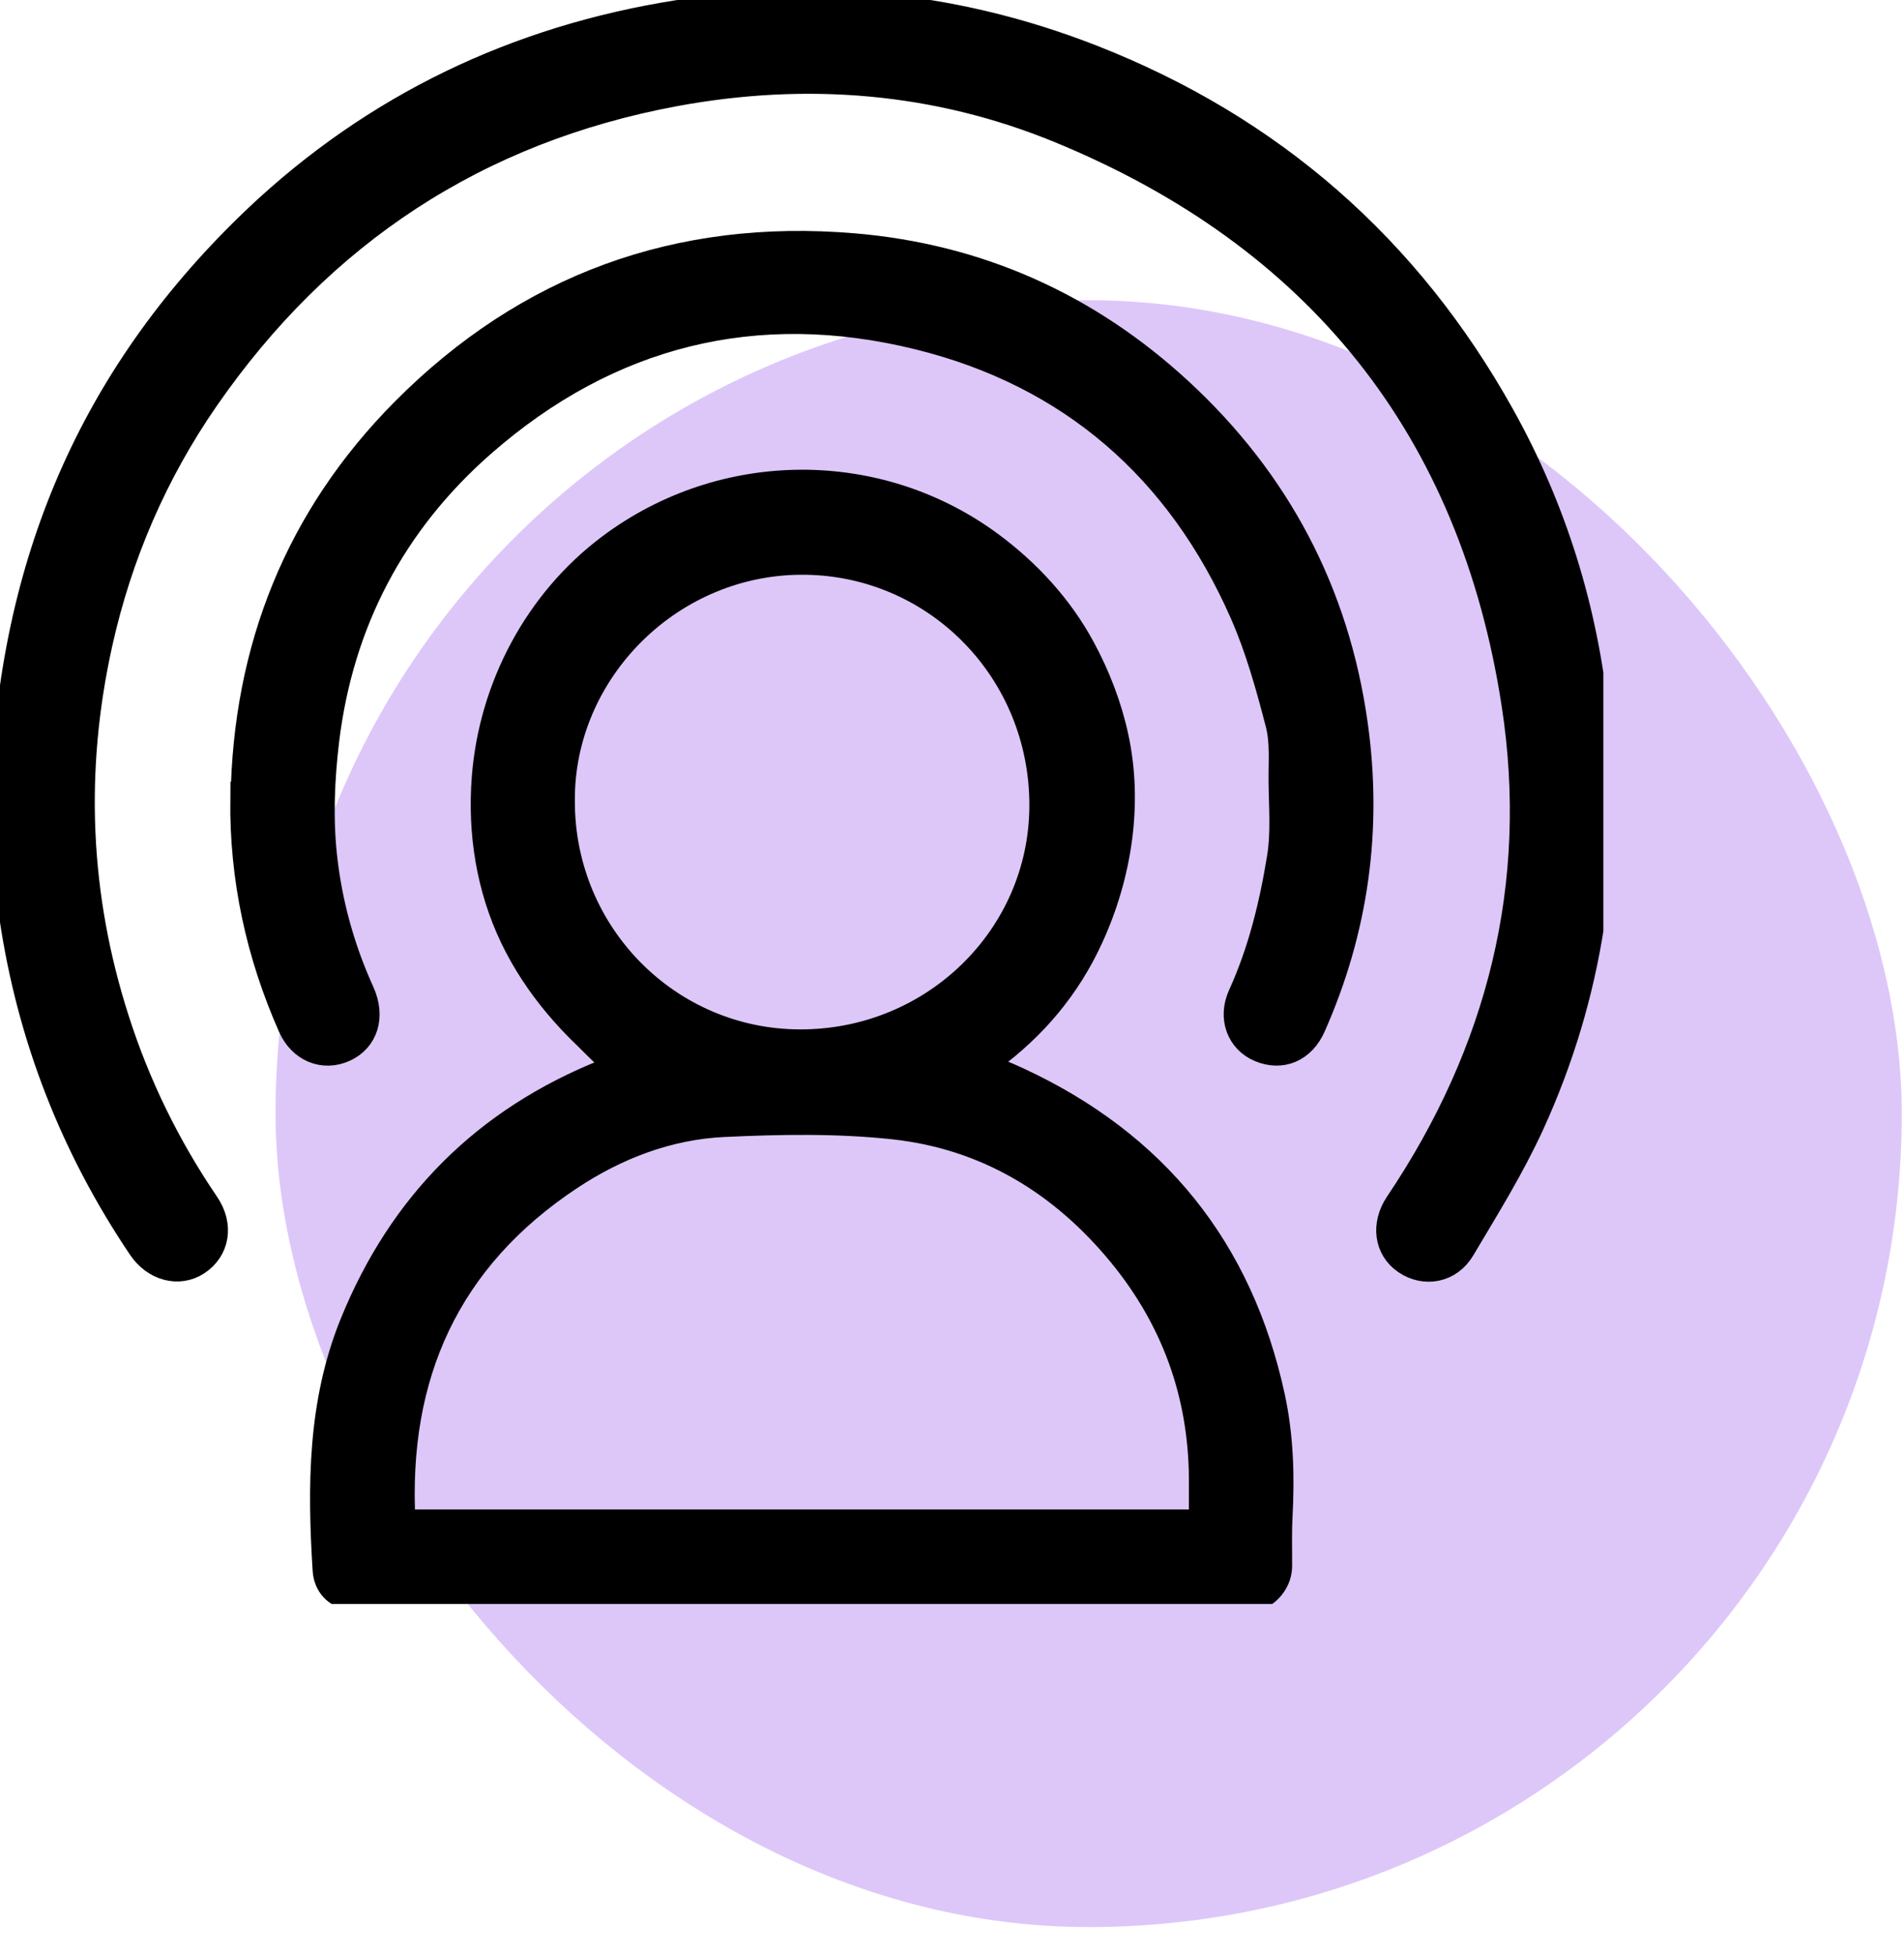 <svg width="38" height="39" viewBox="0 0 38 39" fill="none" xmlns="http://www.w3.org/2000/svg">
<rect x="5.499" y="5.99" width="32.456" height="32.456" rx="16.228" fill="#B889F3" fill-opacity="0.47"/>
<g clip-path="url(#clip0_2823_896)">
<path d="M12.366 21.262C12.288 21.295 11.78 20.762 11.706 20.693C11.498 20.495 11.3 20.285 11.114 20.064C10.765 19.648 10.461 19.191 10.226 18.699C9.753 17.709 9.581 16.609 9.665 15.519C9.802 13.719 10.708 11.995 12.168 10.903C14.433 9.205 17.538 9.196 19.785 10.864C20.53 11.417 21.169 12.113 21.61 12.931C21.91 13.486 22.141 14.086 22.274 14.703C22.564 16.042 22.337 17.477 21.767 18.713C21.316 19.697 20.641 20.499 19.767 21.138C19.73 21.165 19.7 21.195 19.636 21.25C19.881 21.354 20.104 21.44 20.322 21.542C23.059 22.811 24.758 24.914 25.397 27.869C25.568 28.663 25.589 29.461 25.546 30.267C25.529 30.594 25.54 30.922 25.538 31.251C25.534 31.606 25.229 31.918 24.88 31.92C19.91 31.93 14.938 31.939 9.967 31.947C9.214 31.947 8.463 31.947 7.71 31.941C7.473 31.939 7.234 31.92 7.003 31.881C6.697 31.828 6.509 31.624 6.489 31.322C6.385 29.655 6.387 27.995 7.03 26.408C8.002 24.014 9.681 22.334 12.082 21.377C12.166 21.344 12.249 21.307 12.361 21.26L12.366 21.262ZM8.04 30.365H23.978C23.978 30.045 23.978 29.761 23.978 29.479C23.964 27.81 23.425 26.322 22.37 25.034C21.192 23.597 19.683 22.681 17.832 22.481C16.711 22.36 15.568 22.381 14.441 22.434C13.341 22.487 12.313 22.879 11.392 23.487C8.926 25.116 7.885 27.447 8.042 30.363L8.04 30.365ZM11.223 15.978C11.216 18.63 13.335 20.779 15.962 20.787C18.626 20.795 20.788 18.687 20.794 16.074C20.8 13.399 18.704 11.264 16.097 11.217C13.409 11.17 11.204 13.386 11.223 15.978Z" fill="black" stroke="black" stroke-width="0.5" stroke-miterlimit="10"/>
<path d="M0.051 16.236C0.125 11.601 1.639 7.852 4.687 4.762C6.973 2.441 9.739 0.97 12.945 0.353C15.972 -0.226 18.936 0.021 21.808 1.147C25.376 2.547 28.107 4.933 29.975 8.28C31.02 10.152 31.645 12.168 31.861 14.303C32.147 17.126 31.753 19.849 30.571 22.432C30.177 23.292 29.673 24.104 29.189 24.918C28.934 25.349 28.432 25.435 28.048 25.173C27.673 24.918 27.609 24.428 27.891 24.01C29.926 20.985 30.771 17.648 30.218 14.052C29.373 8.548 26.293 4.721 21.147 2.605C18.677 1.59 16.085 1.388 13.468 1.872C9.526 2.605 6.409 4.654 4.123 7.952C3.092 9.44 2.386 11.079 1.994 12.844C1.435 15.369 1.537 17.869 2.329 20.338C2.749 21.651 3.35 22.877 4.125 24.016C4.417 24.445 4.336 24.933 3.94 25.194C3.568 25.437 3.08 25.308 2.801 24.892C1.447 22.883 0.588 20.679 0.235 18.285C0.12 17.51 0.094 16.722 0.053 16.234L0.051 16.236Z" fill="black" stroke="black" stroke-width="0.5" stroke-miterlimit="10"/>
<path d="M4.852 15.939C4.897 12.935 5.94 10.321 8.055 8.19C10.523 5.706 13.541 4.61 17.036 4.904C19.535 5.114 21.716 6.096 23.554 7.792C25.501 9.59 26.679 11.813 27.048 14.447C27.342 16.535 27.064 18.546 26.211 20.474C26.005 20.944 25.581 21.123 25.14 20.938C24.731 20.766 24.552 20.309 24.758 19.854C25.16 18.972 25.385 18.042 25.538 17.095C25.617 16.603 25.572 16.09 25.568 15.588C25.564 15.207 25.601 14.807 25.507 14.443C25.313 13.696 25.105 12.943 24.795 12.239C23.531 9.366 21.367 7.474 18.322 6.725C15.087 5.929 12.153 6.661 9.637 8.863C7.849 10.429 6.801 12.425 6.518 14.788C6.428 15.543 6.395 16.323 6.477 17.078C6.577 18.009 6.828 18.923 7.222 19.789C7.446 20.283 7.297 20.742 6.881 20.934C6.458 21.128 6.001 20.944 5.799 20.487C5.158 19.04 4.828 17.525 4.846 15.937L4.852 15.939Z" fill="black" stroke="black" stroke-width="0.5" stroke-miterlimit="10"/>
</g>
<defs>
<clipPath id="clip0_2823_896">
<rect width="32" height="32" fill="white"/>
</clipPath>
</defs>
</svg>
